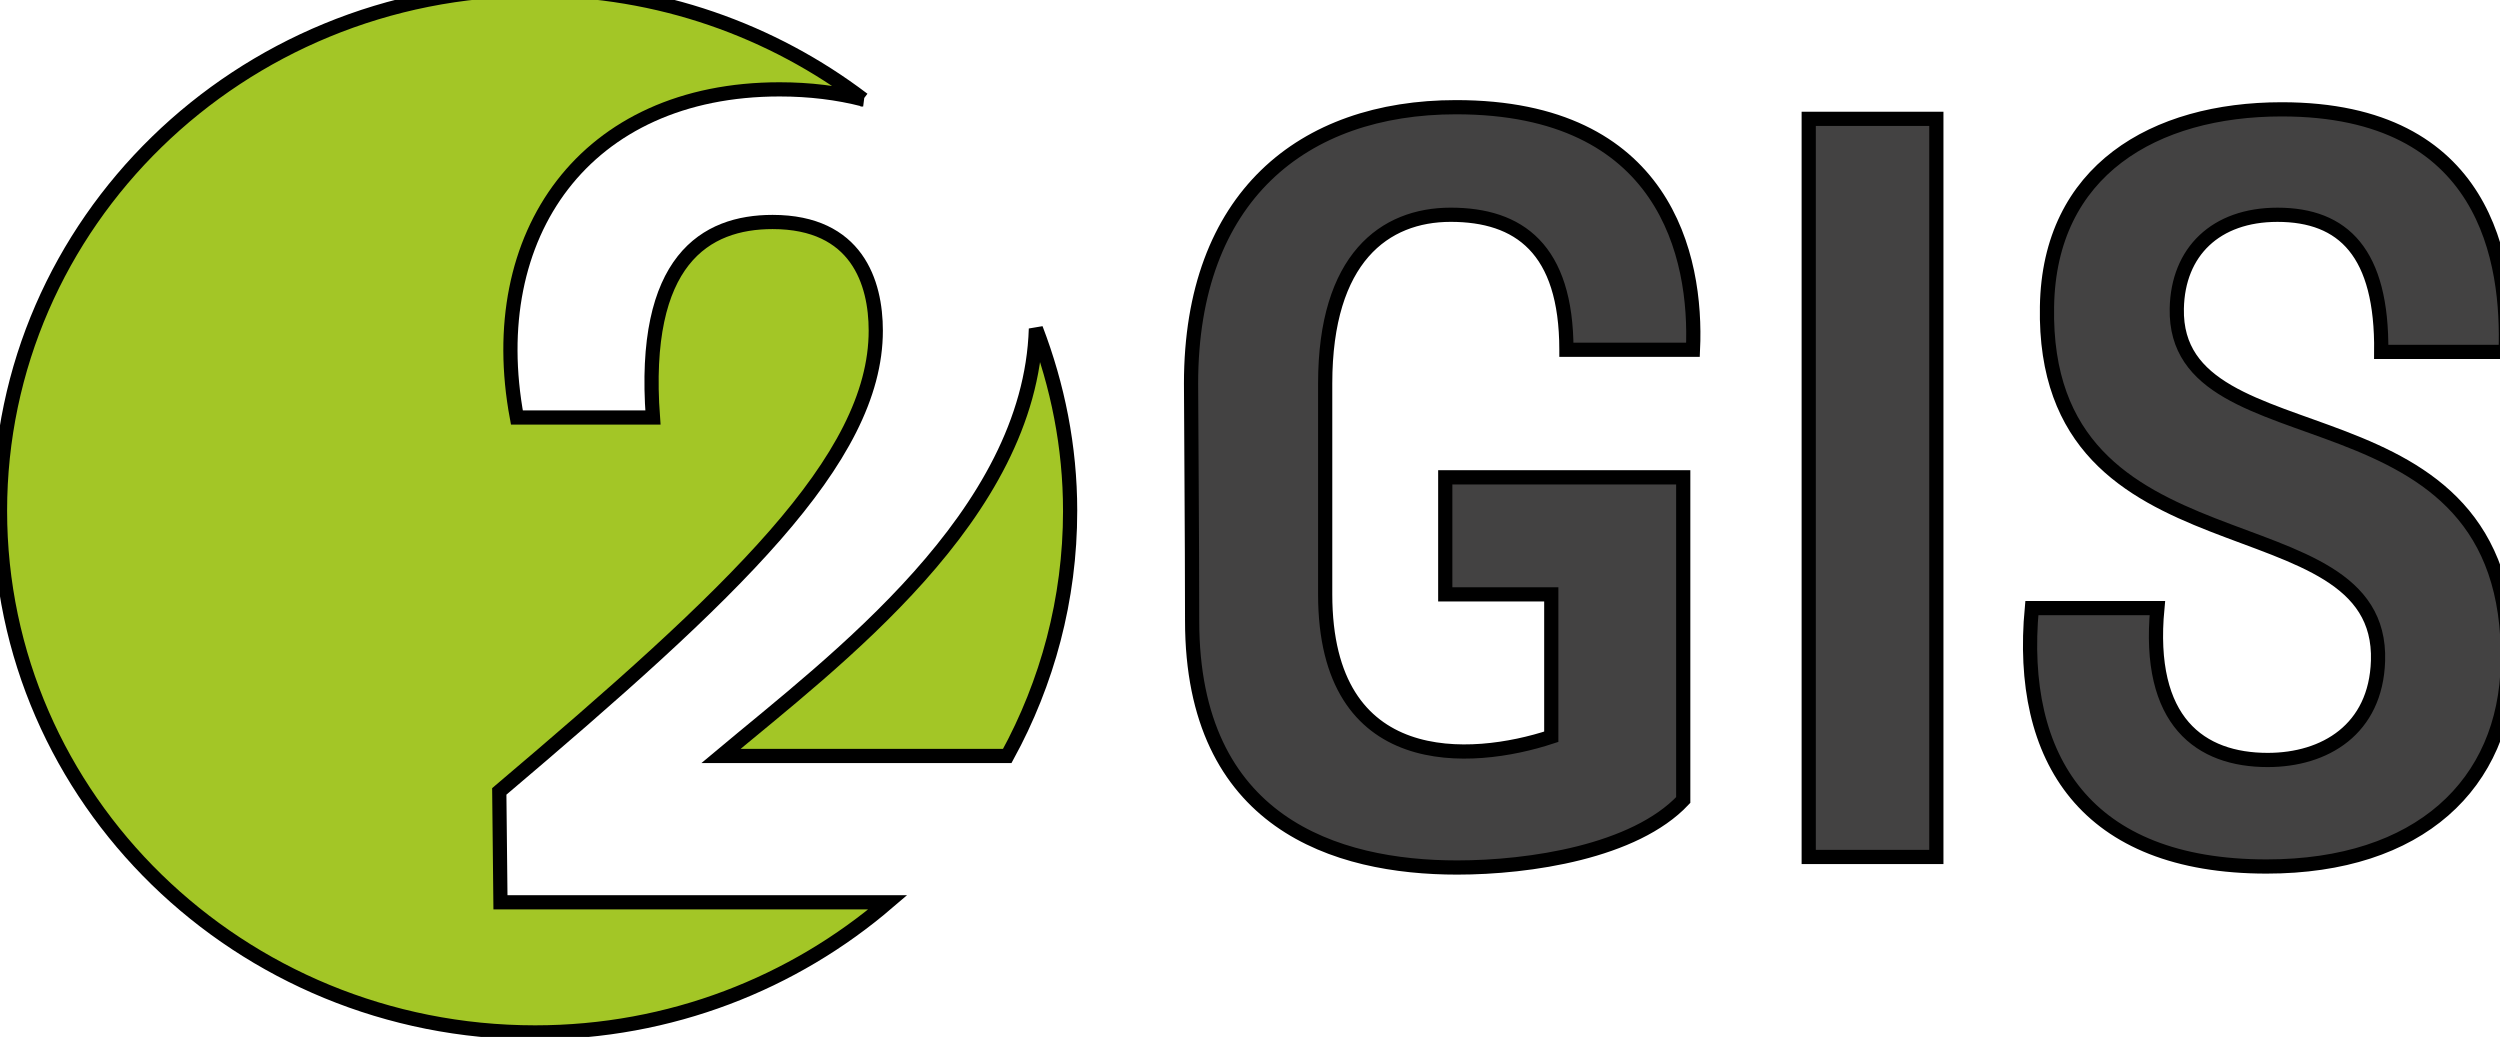 <svg width="176" height="73" xmlns="http://www.w3.org/2000/svg" version="1.1" xml:space="preserve">

 <g>
  <title>Layer 1</title>
  <g stroke="null" id="Слой_x0020_1">
   <g stroke="null" id="_1789002714192">
    <path stroke="null" id="svg_1" fill-rule="nonzero" fill="#A3C626" d="m75.337,35.963c0,-4.517 -0.878,-8.826 -2.409,-12.822c-0.405,13.154 -14.12,23.339 -22.172,30.079l20.155,0c2.817,-5.146 4.426,-11.017 4.426,-17.256zm-14.571,-28.965c-6.381,-4.843 -14.383,-7.756 -23.097,-7.756c-20.804,0 -37.669,16.441 -37.669,36.721c0,20.279 16.865,36.72 37.669,36.72c9.526,0 18.201,-3.475 24.834,-9.161l-27.271,0l-0.083,-7.807c16.432,-13.926 26.505,-23.343 26.505,-32.44c0,-3.381 -1.321,-7.647 -7.265,-7.647c-4.707,0 -9.248,2.658 -8.423,13.765l-9.577,0c-2.395,-12.878 4.789,-23.102 18.494,-23.102c2.125,0 4.09,0.247 5.884,0.707z" class="fil0"/>
    <path stroke="null" id="svg_2" fill-rule="nonzero" fill="#434242" d="m110.275,24.622l8.91,0c0.305,-6.606 -1.979,-17.075 -16.676,-17.075c-10.815,0 -18.659,6.312 -18.659,19.451c0,1.782 0.076,10.987 0.076,16.703c0,14.255 10.13,17.372 18.659,17.372c5.102,0 12.489,-1.114 15.915,-4.752l0,-22.717l-16.754,0l0,8.241l7.464,0l0,10.022c-5.636,1.856 -15.917,2.598 -15.917,-10.022l0,-14.848c0,-8.835 4.189,-11.878 8.833,-11.878c4.798,0 8.149,2.376 8.149,9.502zm66.275,22.048c0.38,-20.34 -23.531,-13.586 -23.304,-24.943c0.076,-4.008 2.742,-6.607 7.084,-6.607c4.645,0 7.385,2.673 7.309,9.652l8.758,0c0.229,-6.311 -1.294,-17.075 -15.762,-17.075c-8.987,0 -16.373,4.307 -16.526,13.883c-0.38,19.523 23.684,13.14 23.304,24.944c-0.153,4.825 -3.733,6.978 -7.768,6.978c-4.721,0 -8.529,-2.673 -7.767,-10.69l-8.836,0c-0.989,10.617 3.809,18.19 16.527,18.19c10.737,0 16.829,-5.792 16.982,-14.33zm-40.231,13.66l-8.985,0l0,-51.966l8.985,0l0,51.966zm0,0l-8.985,0l0,-51.966l8.985,0l0,51.966z" class="fil1"/>
   </g>
  </g>
 </g>
</svg>